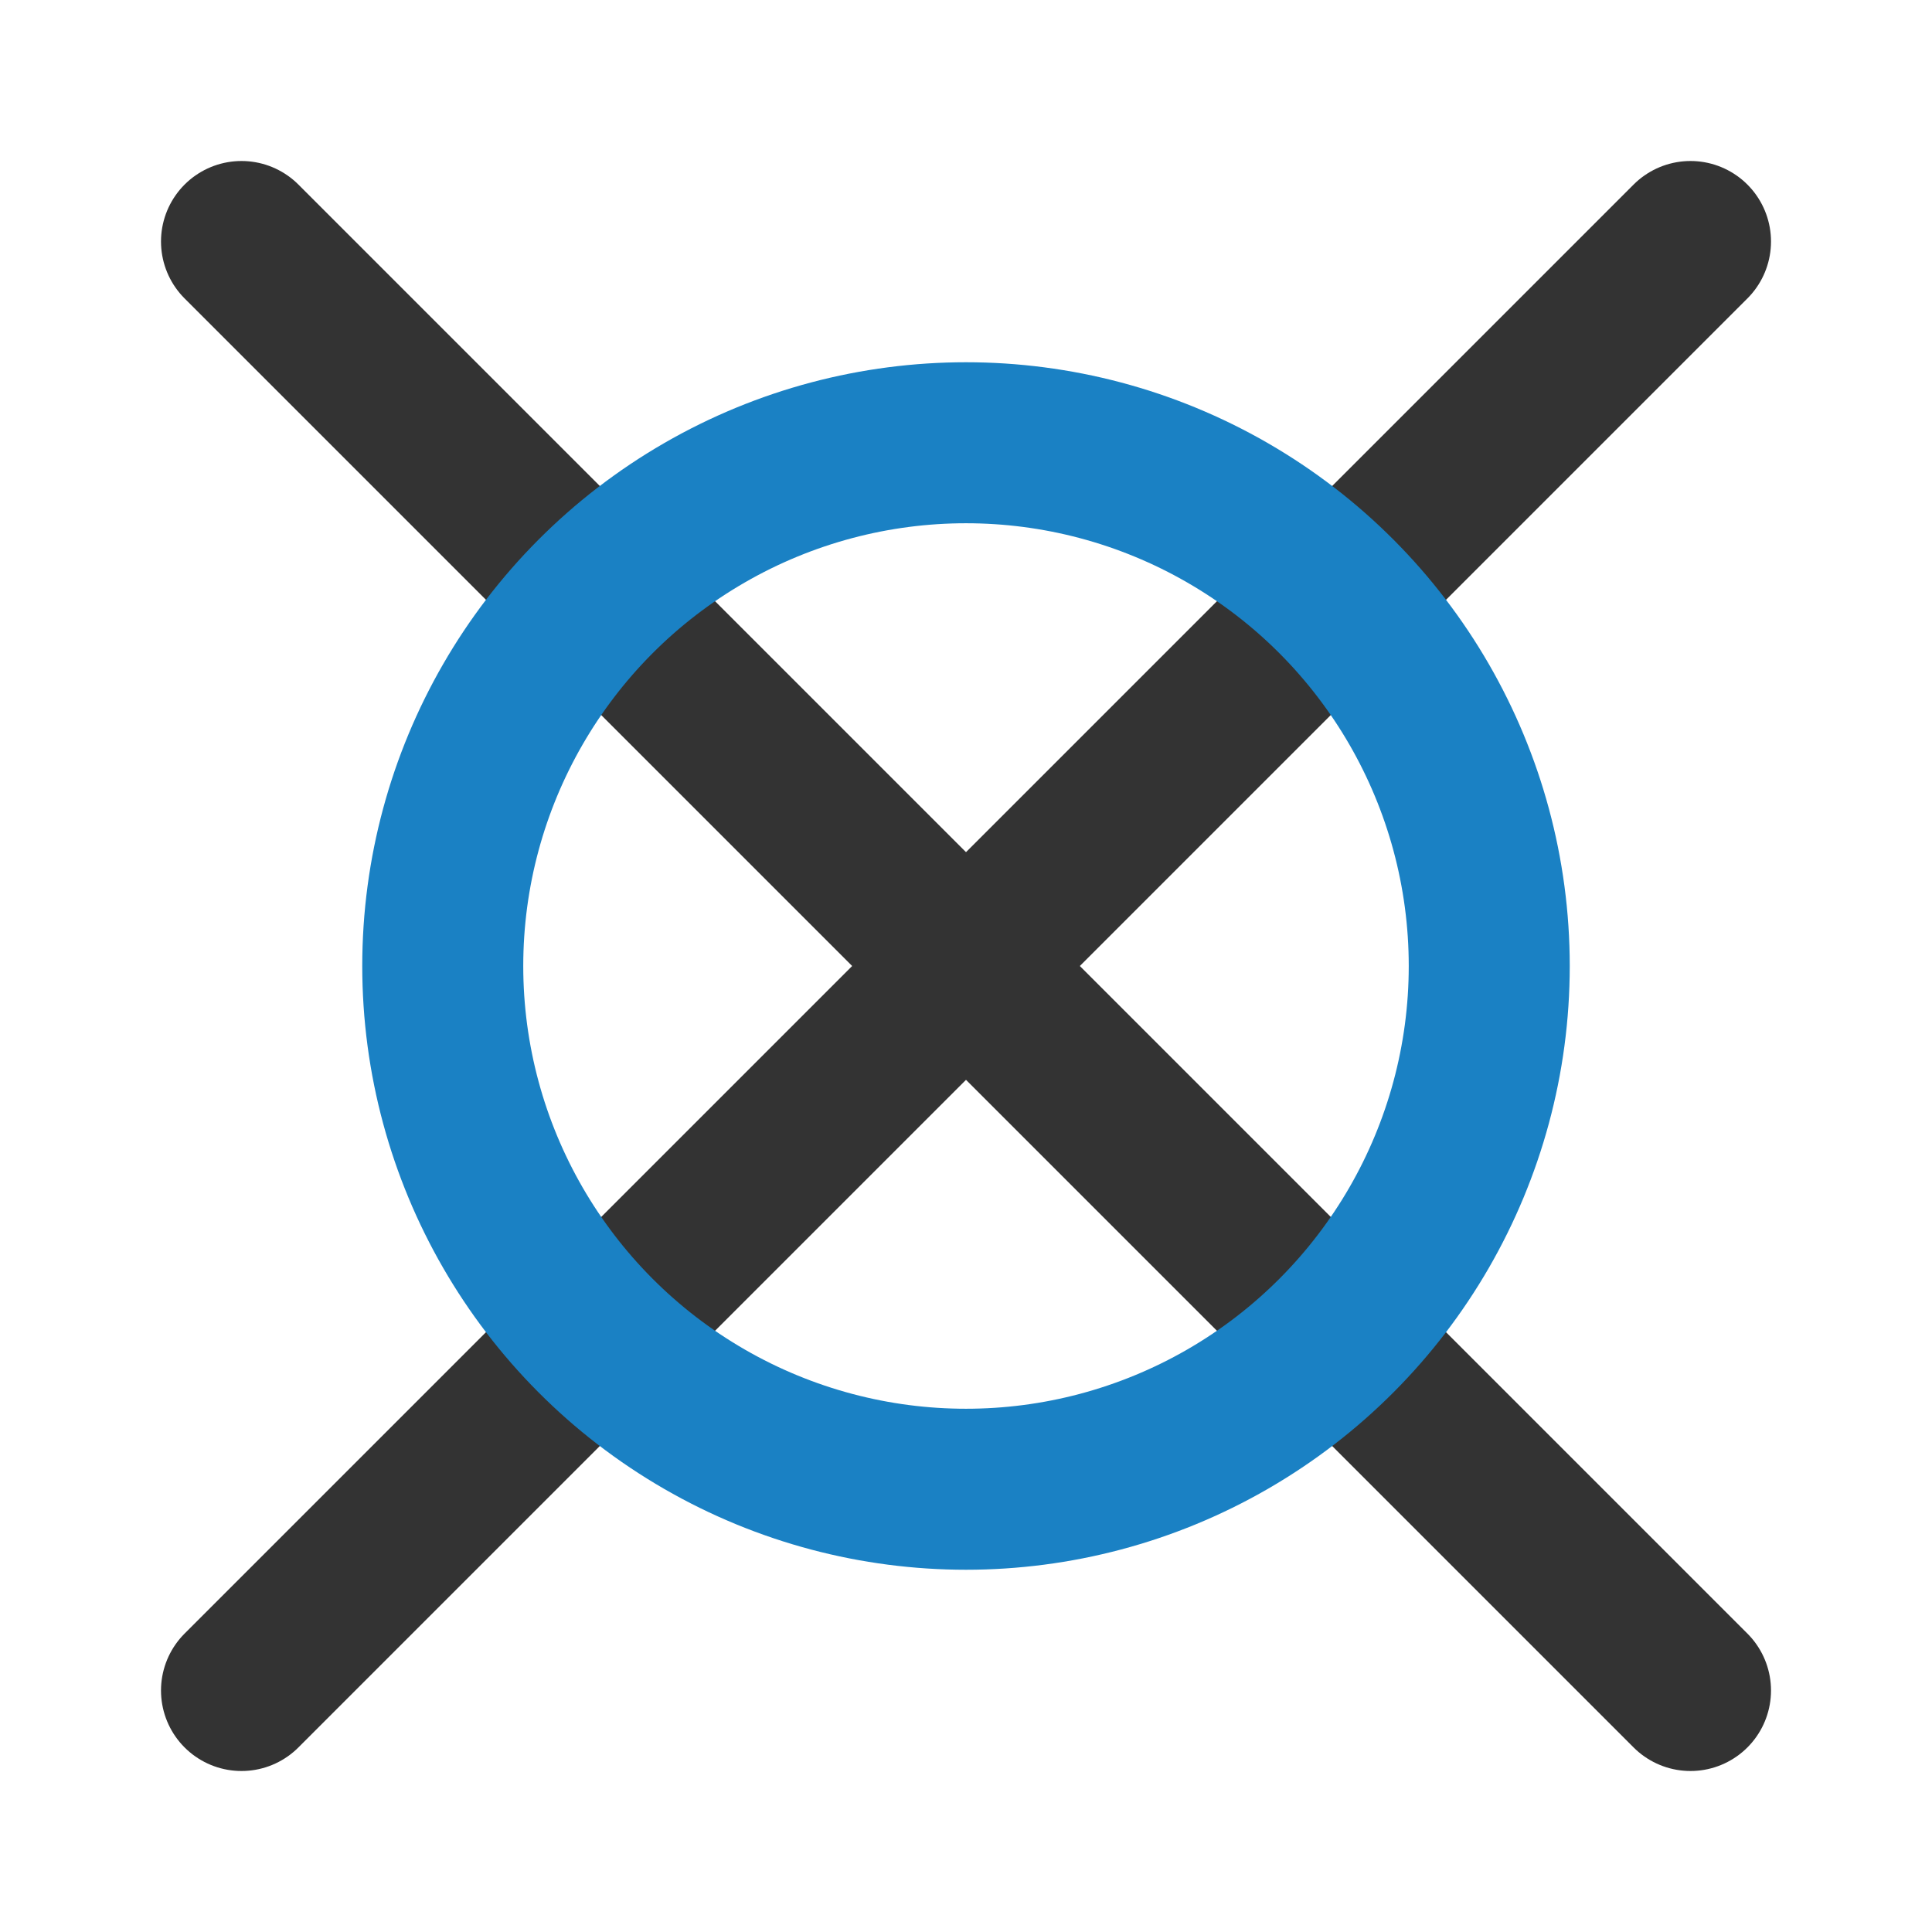 <?xml version="1.0" encoding="UTF-8" standalone="no"?>
<svg
   id="Слой_1"
   data-name="Слой 1"
   viewBox="0 0 24 24"
   version="1.1"
   sodipodi:docname="add_point.svg"
   inkscape:version="1.4 (e7c3feb100, 2024-10-09)"
   xmlns:inkscape="http://www.inkscape.org/namespaces/inkscape"
   xmlns:sodipodi="http://sodipodi.sourceforge.net/DTD/sodipodi-0.dtd"
   xmlns="http://www.w3.org/2000/svg"
   xmlns:svg="http://www.w3.org/2000/svg"
   xmlns:rdf="http://www.w3.org/1999/02/22-rdf-syntax-ns#"
   xmlns:cc="http://creativecommons.org/ns#"
   xmlns:dc="http://purl.org/dc/elements/1.1/">
  <path
     id="line115727"
     class="cls-3"
     style="fill:none;stroke:#333333;stroke-width:2px;stroke-linecap:round;stroke-linejoin:round"
     d="M 21,21 3,3"
     sodipodi:nodetypes="cc" />
  <sodipodi:namedview
     pagecolor="#ffffff"
     bordercolor="#666666"
     borderopacity="1"
     objecttolerance="10"
     gridtolerance="10"
     guidetolerance="10"
     inkscape:pageopacity="0"
     inkscape:pageshadow="2"
     inkscape:window-width="2560"
     inkscape:window-height="1357"
     id="namedview30"
     showgrid="true"
     inkscape:zoom="4.9429483"
     inkscape:cx="-39.247831"
     inkscape:cy="24.78278"
     inkscape:window-x="1920"
     inkscape:window-y="0"
     inkscape:window-maximized="1"
     inkscape:document-rotation="0"
     inkscape:current-layer="Слой_1"
     inkscape:showpageshadow="2"
     inkscape:pagecheckerboard="0"
     inkscape:deskcolor="#d1d1d1">
    <inkscape:grid
       type="xygrid"
       id="grid_kicad"
       spacingx="0.5"
       spacingy="0.5"
       color="#9999ff"
       opacity="0.13"
       empspacing="2"
       originx="0"
       originy="0"
       units="px" />
  </sodipodi:namedview>
  <defs
     id="defs115715">
    <style
       id="style115713">.cls-1{fill:#b9b9b9;}.cls-2{fill:#545454;}.cls-3{fill:none;stroke:#333;stroke-linecap:round;stroke-linejoin:round;stroke-width:2px;}</style>
  </defs>
  <title
     id="title115717">add_point</title>
  <path
     id="line115725"
     class="cls-3"
     style="fill:none;stroke:#333333;stroke-width:2px;stroke-linecap:round;stroke-linejoin:round"
     d="M 21,3 3,21"
     sodipodi:nodetypes="cc" />
  <circle
     style="fill:none;stroke:#1a81c4;stroke-width:2;stroke-opacity:1"
     id="path1"
     cx="12"
     cy="12"
     r="6.5" />
</svg>
